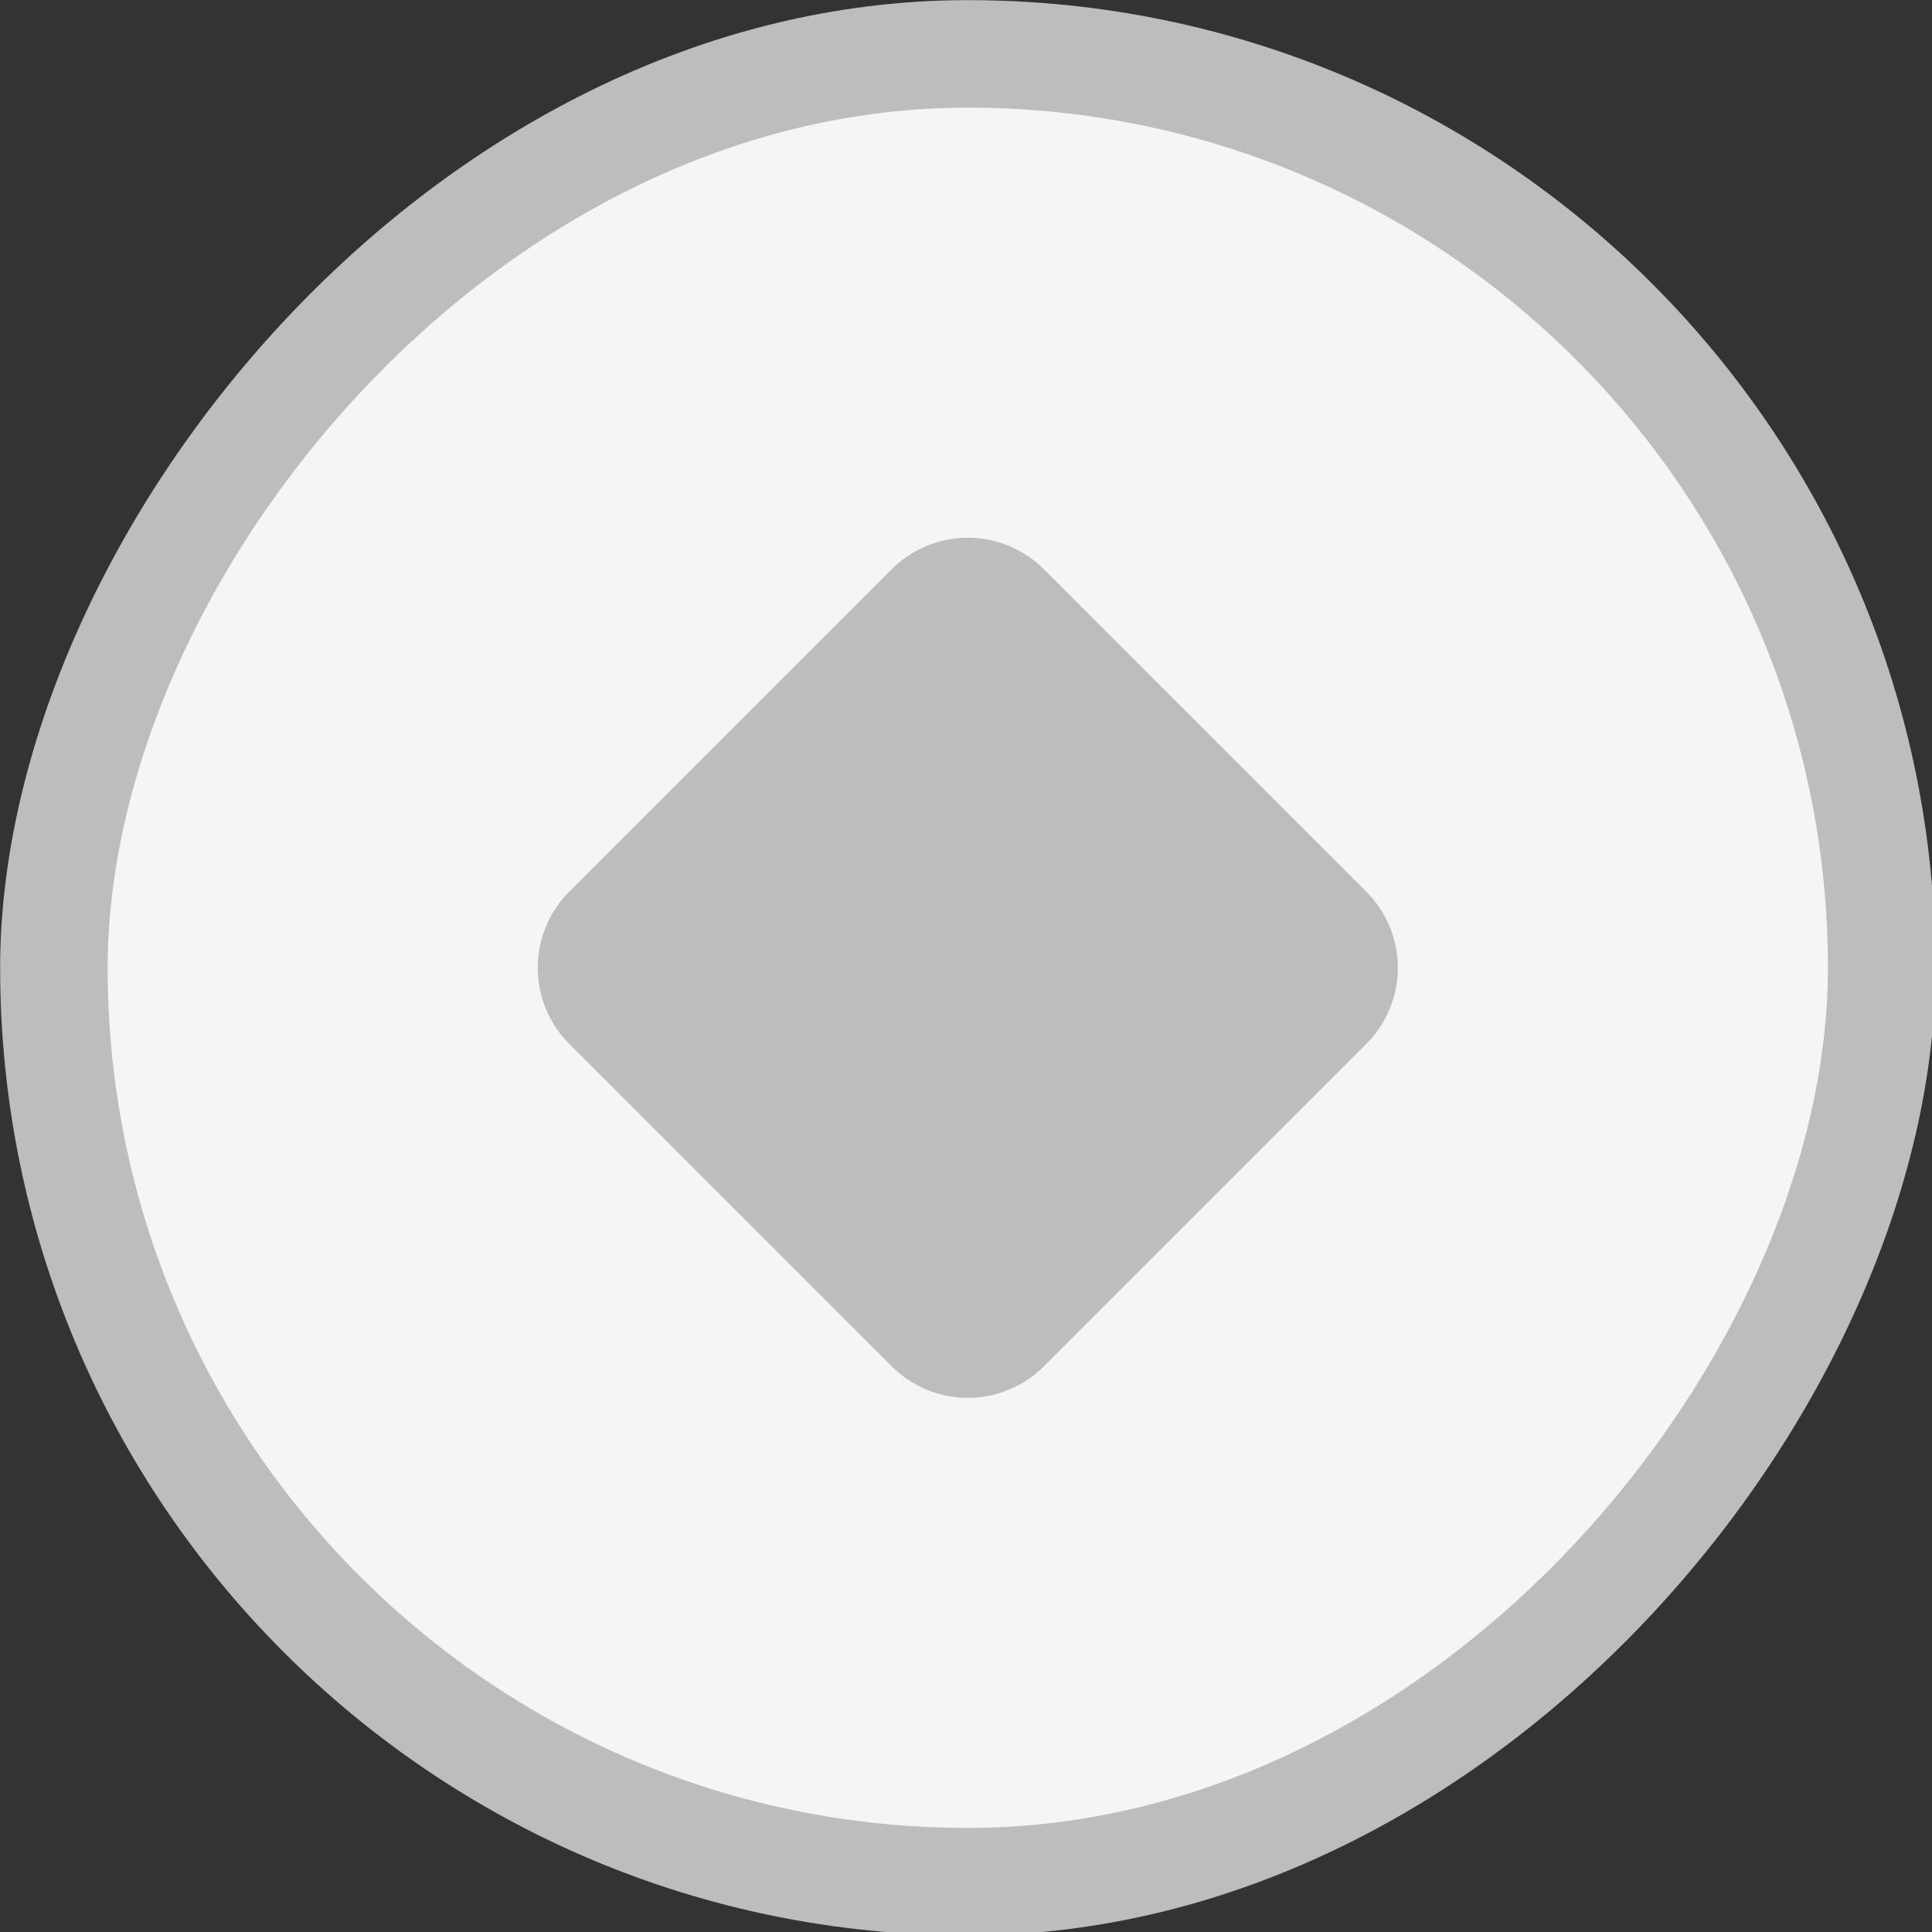 <svg xmlns="http://www.w3.org/2000/svg" xmlns:svg="http://www.w3.org/2000/svg" id="svg926" width="30" height="30" version="1.1" viewBox="0 0 7.938 7.938"><rect x="0" y="0" width="7.938" height="7.938" fill="#333333" stroke="none"/><g id="layer1" transform="translate(-180.484,-84.388)"><g id="inactive-center-5" transform="matrix(0.265,0,0,0.265,180.484,84.388)"><rect id="rect1092-2" width="30" height="30" x="0" y="0" style="opacity:.7;fill:none;fill-opacity:1;stroke:none;stroke-width:1;stroke-linecap:round;stroke-linejoin:round;stroke-miterlimit:4;stroke-dasharray:none;stroke-dashoffset:0;stroke-opacity:1"/><g id="g6453" transform="matrix(1.667,0,0,1.667,-10,-10)"><rect style="opacity:1;fill:#bdbdbd;fill-opacity:1;stroke:none;stroke-width:1.125;stroke-linecap:round;stroke-linejoin:round;stroke-miterlimit:4;stroke-dasharray:none;stroke-opacity:1;paint-order:stroke markers fill" id="rect1090-9" width="18" height="18" x="6" y="-24" ry="9" transform="scale(1,-1)"/><rect id="rect1094-2" width="16" height="16" x="7" y="-23" ry="8" transform="scale(1,-1)" style="opacity:1;fill:#f5f5f5;fill-opacity:1;stroke:none;stroke-width:1;stroke-linecap:round;stroke-linejoin:round;stroke-miterlimit:4;stroke-dasharray:none;stroke-opacity:1;paint-order:stroke markers fill"/><path id="path1096-8" d="m 12,15 3,3 3,-3 -3,-3 z" style="fill:#bdbdbd;fill-opacity:1;fill-rule:evenodd;stroke:#bdbdbd;stroke-width:2;stroke-linecap:round;stroke-linejoin:round;stroke-miterlimit:4;stroke-dasharray:none;stroke-opacity:1"/></g></g></g></svg>